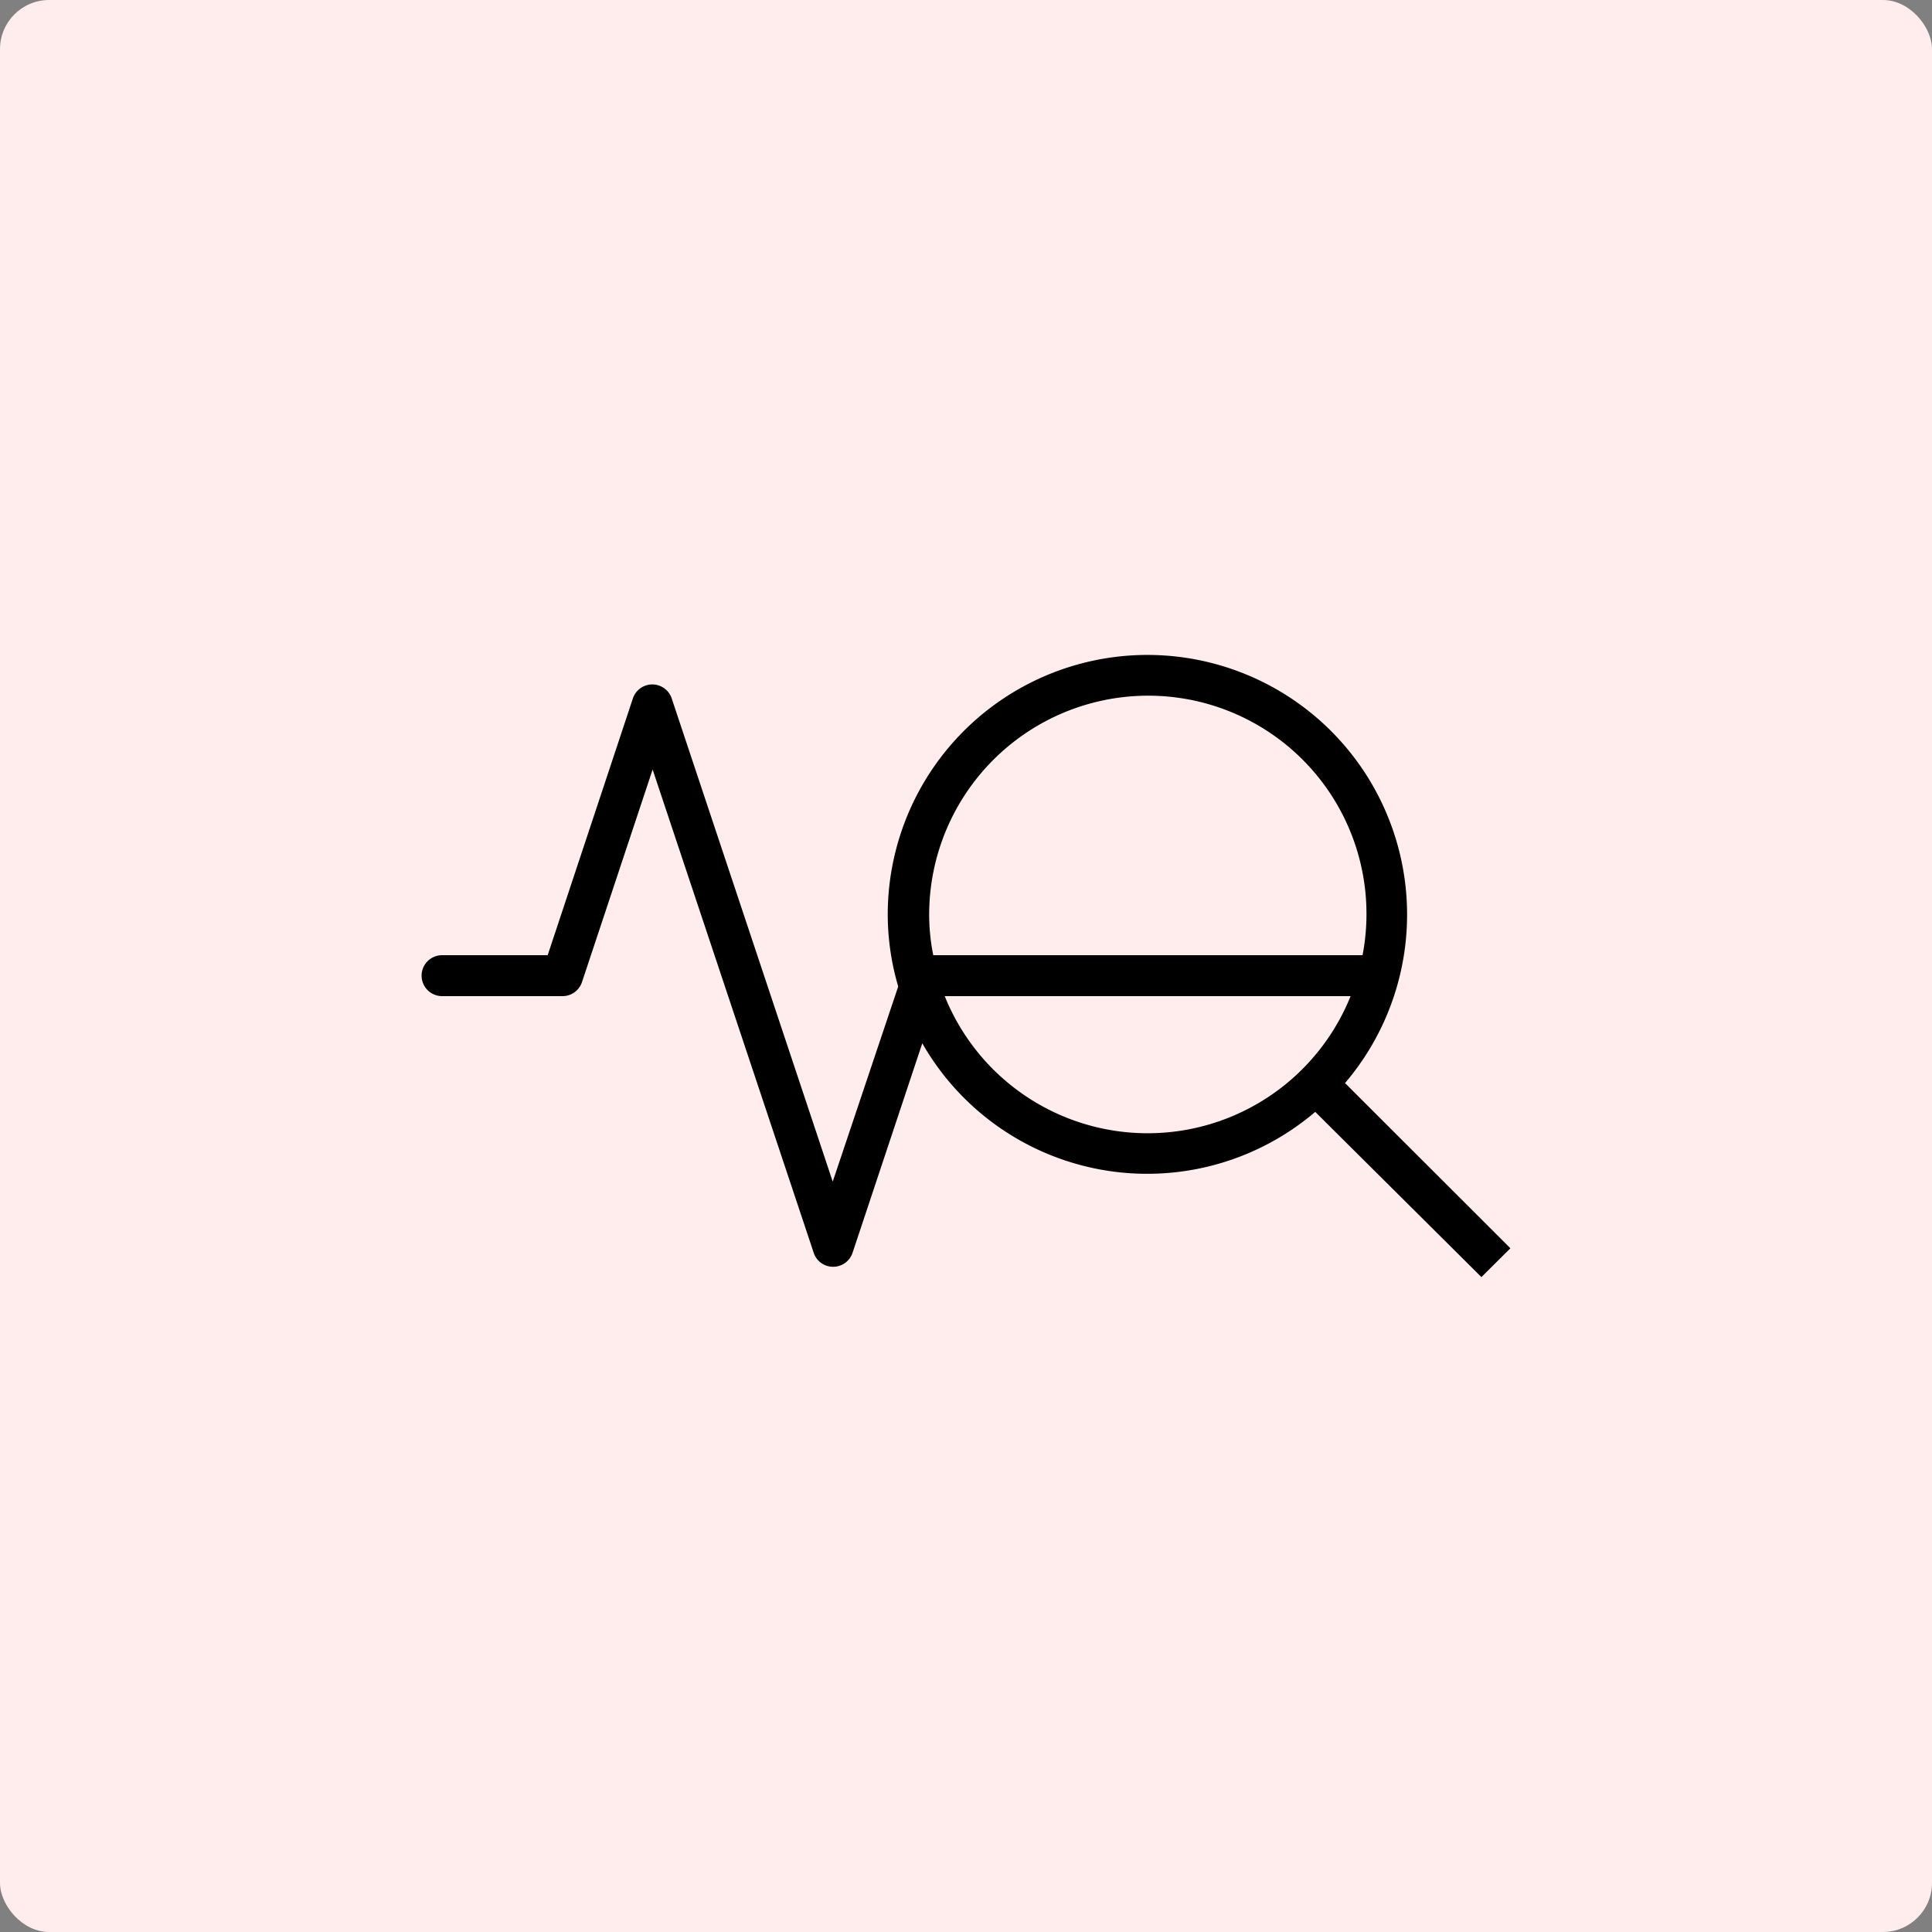 <svg id="Layer_1" data-name="Layer 1" xmlns="http://www.w3.org/2000/svg" viewBox="0 0 118 118"><rect x="0" y="0" width="118" height="118" fill="#808080" stroke="none"/><defs><style>.cls-1{fill:#ffecec;}.cls-2{fill:#000;}</style></defs><rect class="cls-1" width="118" height="118" rx="3"/><path class="cls-2" d="M92.25,76.24,82.15,66.15A15.86,15.86,0,1,0,54.22,55.86a15.59,15.59,0,0,0,.64,4.39l-4,11.92-9.83-29.5a1.25,1.25,0,0,0-2.38,0L33.45,58.34H27a1.25,1.25,0,0,0,0,2.5h7.35A1.25,1.25,0,0,0,35.54,60l4.32-13L49.7,76.52a1.24,1.24,0,0,0,1.18.85,1.25,1.25,0,0,0,1.19-.85l4.26-12.8a15.82,15.82,0,0,0,24,4.19L90.48,78ZM70.09,42.49A13.33,13.33,0,0,1,83.22,58.34H57a12.64,12.64,0,0,1-.25-2.48A13.38,13.38,0,0,1,70.09,42.49ZM57.7,60.84H82.49a13.36,13.36,0,0,1-24.79,0Z"/></svg>